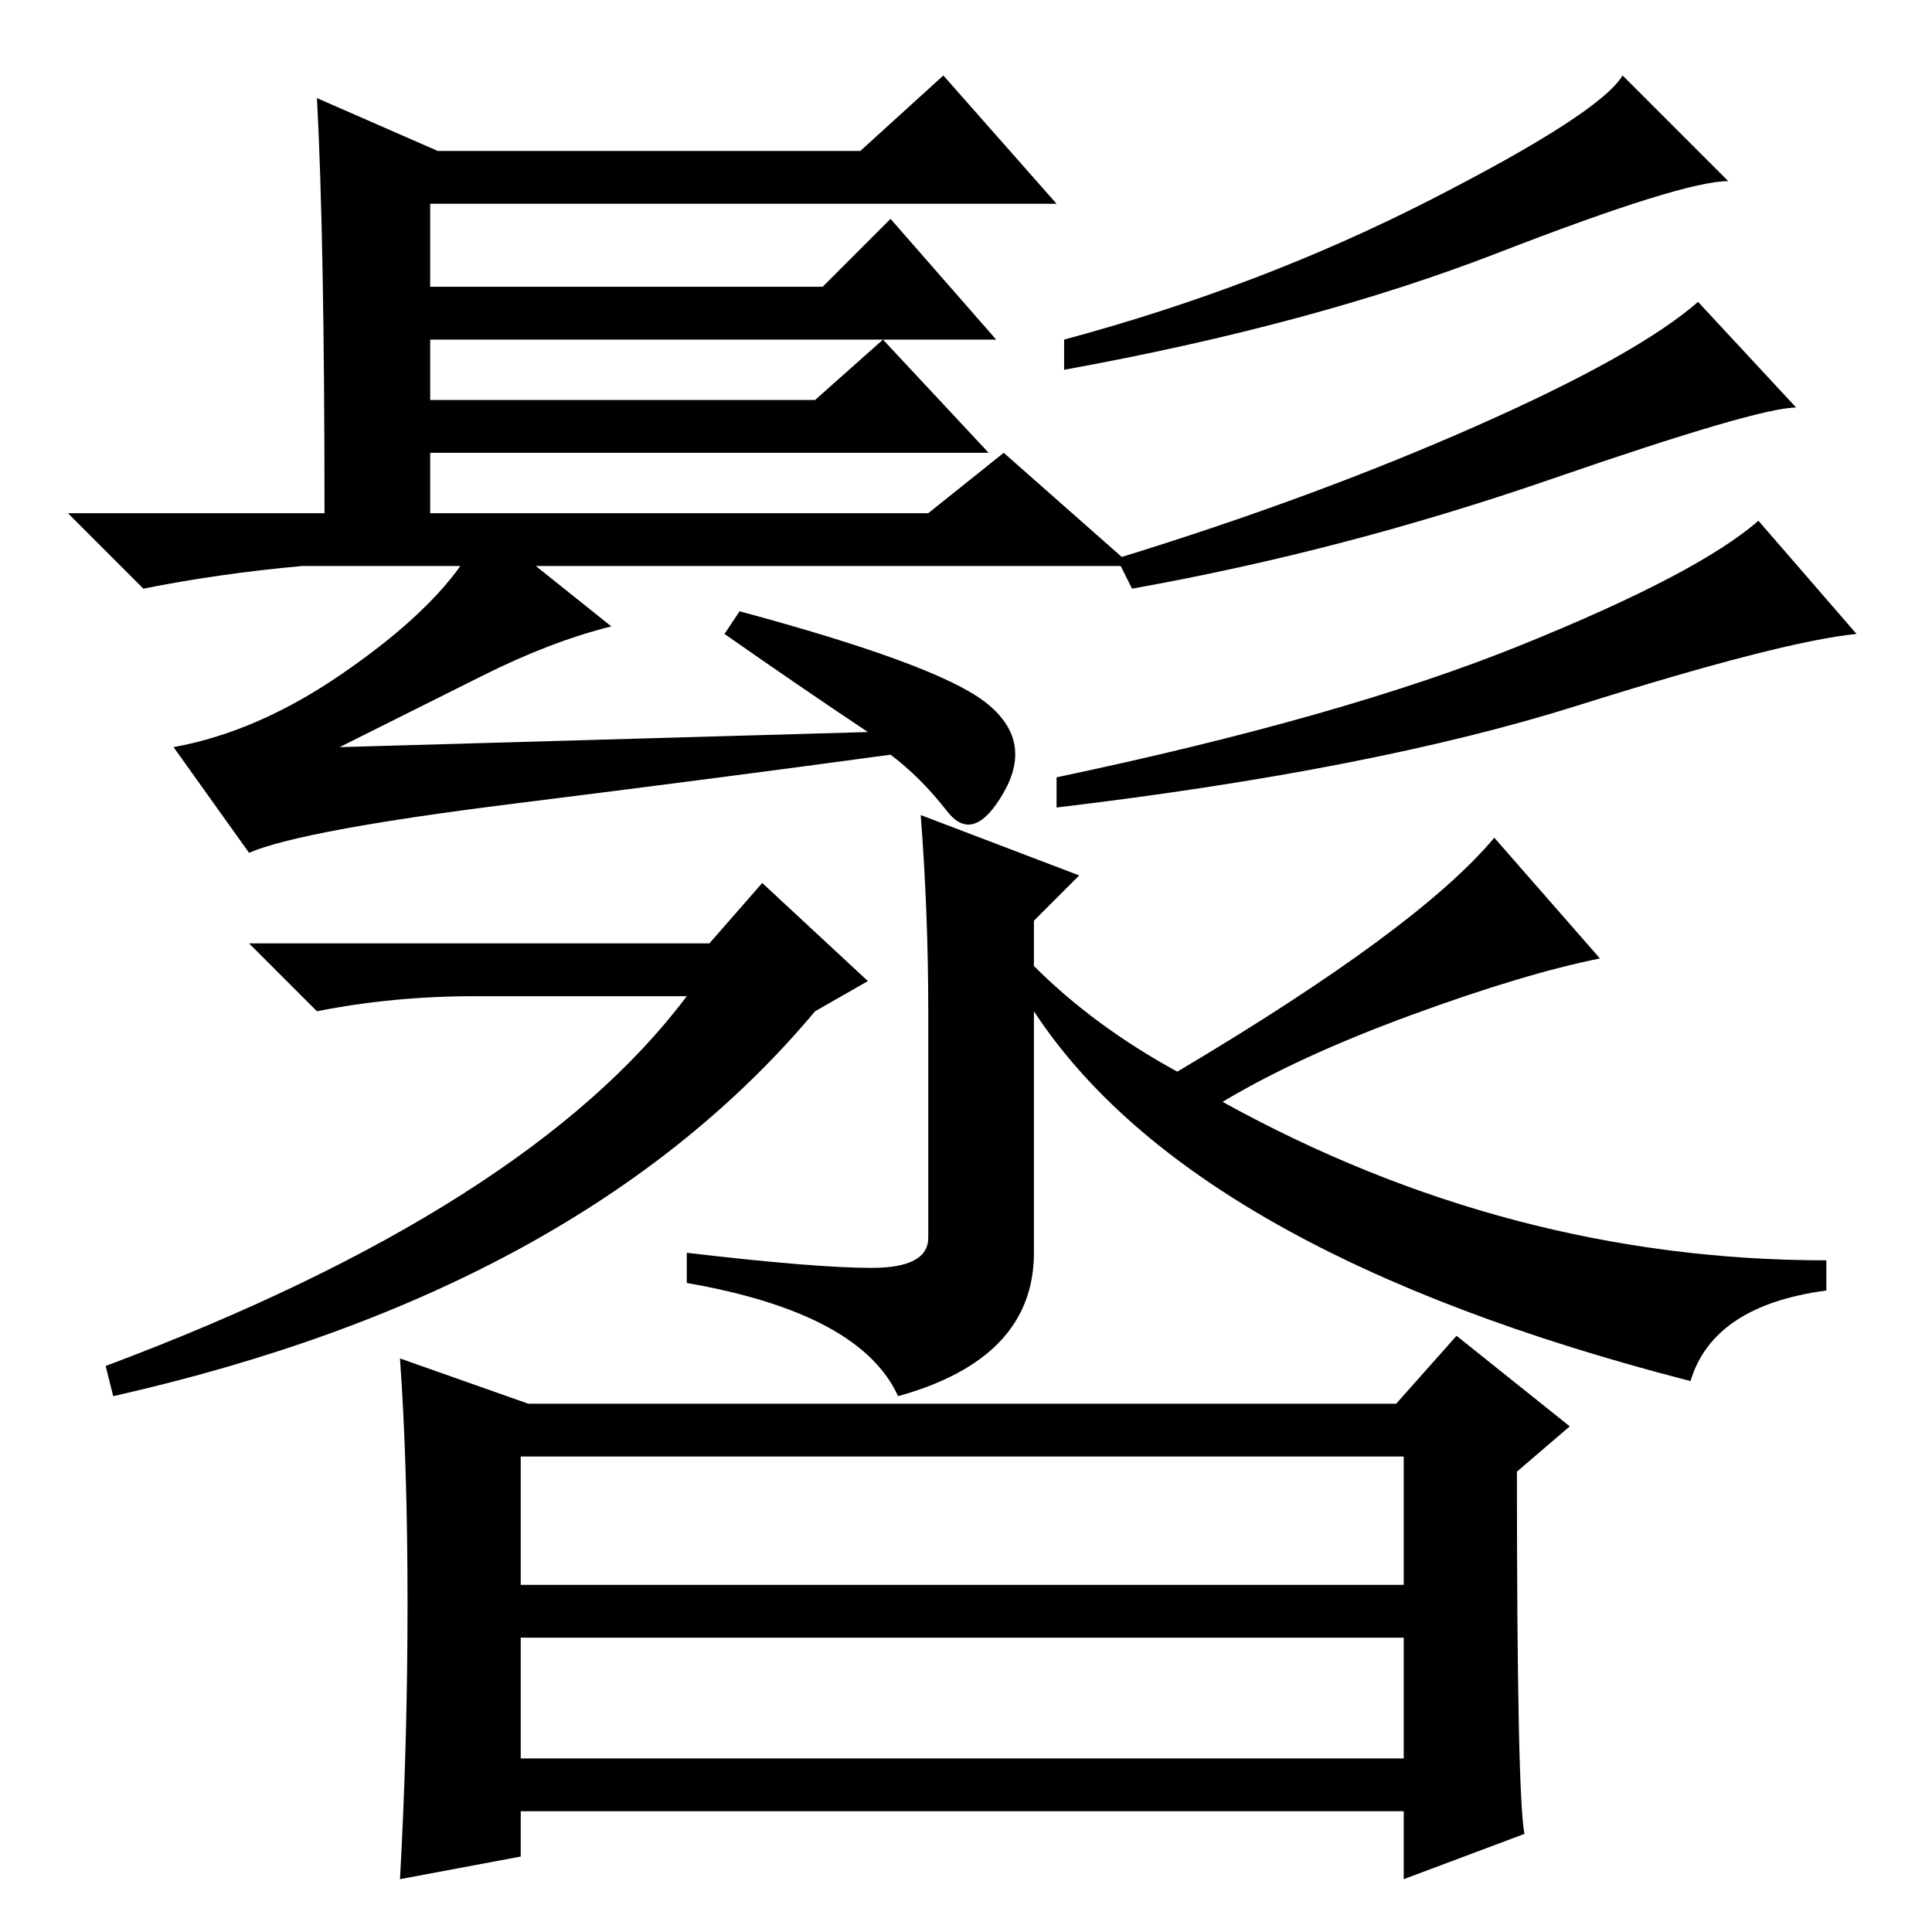 <?xml version="1.0" standalone="no"?>
<!DOCTYPE svg PUBLIC "-//W3C//DTD SVG 1.1//EN" "http://www.w3.org/Graphics/SVG/1.1/DTD/svg11.dtd" >
<svg xmlns="http://www.w3.org/2000/svg" xmlns:xlink="http://www.w3.org/1999/xlink" version="1.1" viewBox="0 -36 256 256">
  <g transform="matrix(1 0 0 -1 0 220)">
   <path fill="currentColor"
d="M42 243l16 -7h56l11 10l15 -17h-83v-11h52l9 9l14 -16h-75v-8h51l9 8l14 -15h-74v-8h66l10 8l17 -15h-79l10 -8q-8 -2 -17 -6.5l-19 -9.5l70 2q-9 6 -19 13l2 3q26 -7 32.5 -12t2.5 -12t-7.5 -2.5t-7.5 7.5q-22 -3 -50 -6.5t-35 -6.5l-10 14q11 2 22 9.5t16 14.5h-21
q-11 -1 -21 -3l-10 10h34q0 36 -1 55zM229 232q-6 0 -30.5 -9.5t-57.5 -15.5v4q26 7 48.5 18.5t25.5 16.5zM238 202q-5 0 -32.5 -9.5t-55.5 -14.5l-2 4q26 8 47.5 17.5t29.5 16.5zM246 172q-10 -1 -37 -9.5t-69 -13.5v4q38 8 61.5 17.5t31.5 16.5zM69 46h117v17h-117v-17z
M69 23h117v16h-117v-16zM122 148l21 -8l-6 -6v-6q8 -8 19 -14q32 19 42 31l14 -16q-10 -2 -25 -7.5t-25 -11.5q38 -21 80 -21v-4q-15 -2 -18 -12q-66 17 -87 49v-32q0 -14 -18 -19q-5 11 -28 15v4q17 -2 24.5 -2t7.5 4v30q0 13 -1 26zM94 131l7 8l14 -13l-7 -4
q-31 -37 -93 -51l-1 4q56 21 77 49h-28q-11 0 -21 -2l-9 9h61zM202 13l-16 -6v9h-117v-6l-16 -3q1 18 1 36.5t-1 32.5l17 -6h115l8 9l15 -12l-7 -6q0 -43 1 -48z" />
  </g>

</svg>
